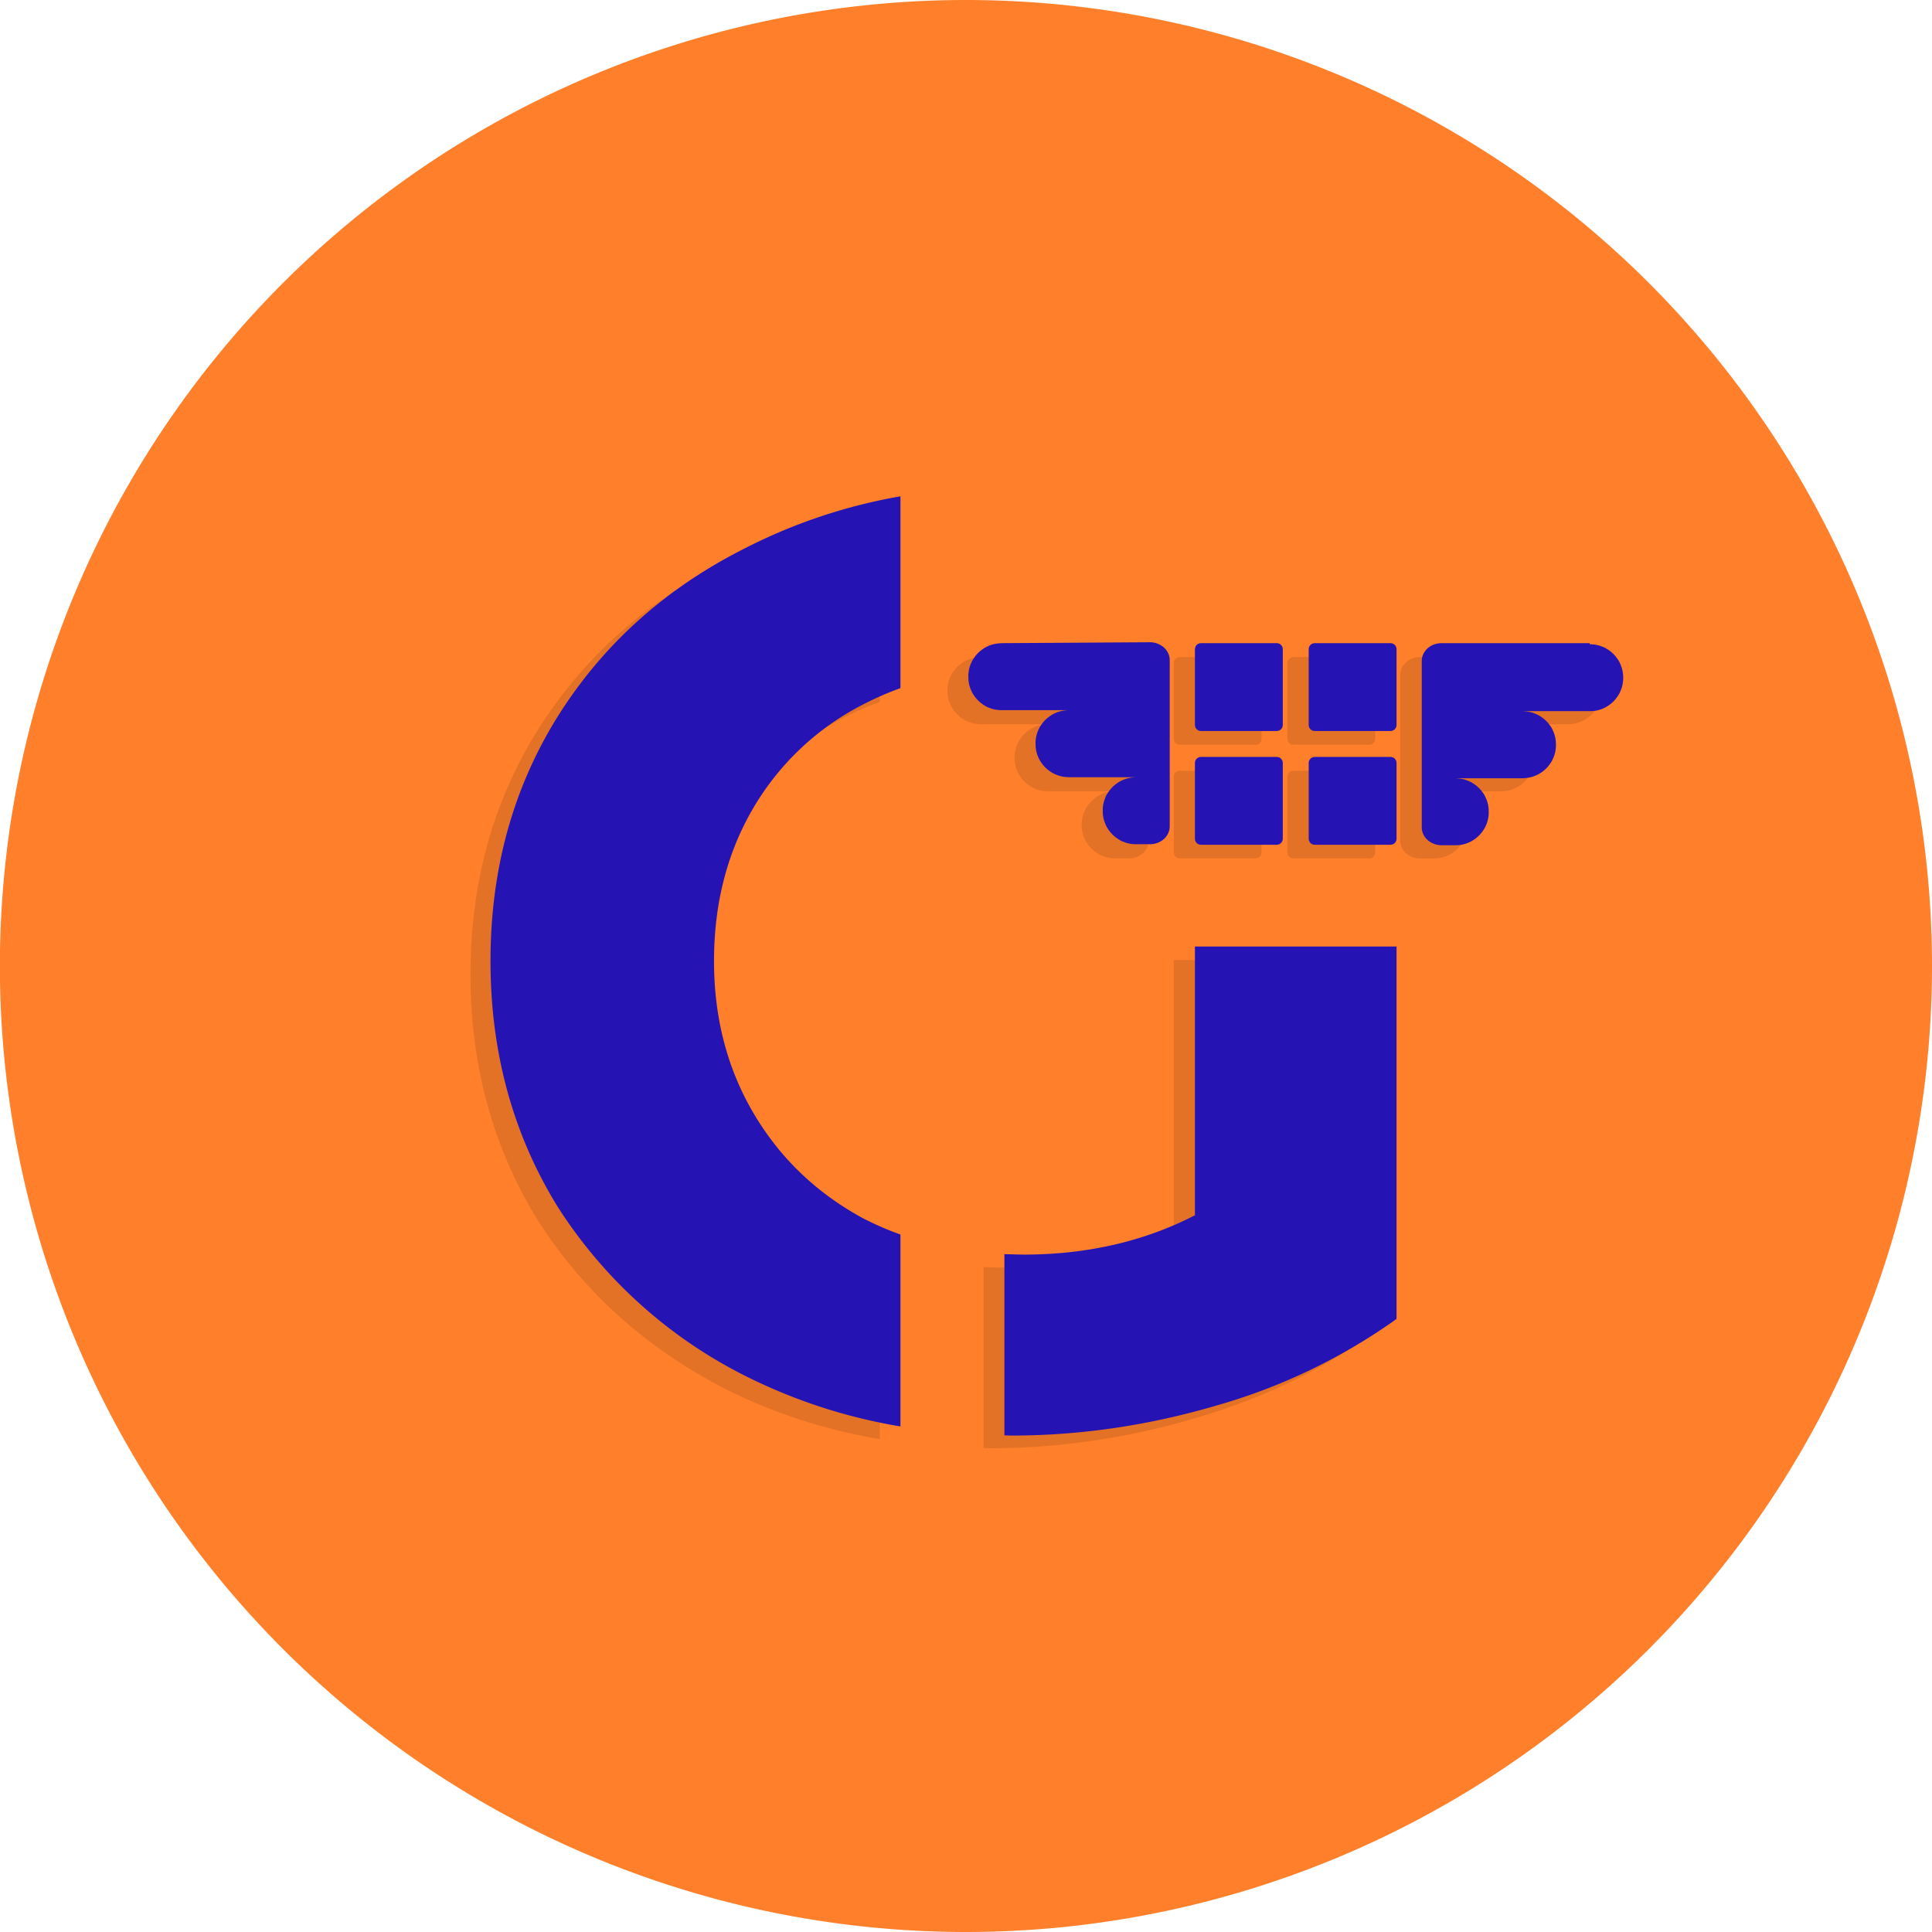 <svg xmlns="http://www.w3.org/2000/svg" width="63.999" height="63.999" viewBox="0 0 16.933 16.933"  xmlns:v="https://vecta.io/nano"><defs><filter id="A" x="-.031" width="1.062" y="-.037" height="1.075" color-interpolation-filters="sRGB"><feGaussianBlur stdDeviation="1.797"/></filter></defs><path d="M16.933 8.466a8.47 8.47 0 0 1-8.467 8.467A8.47 8.47 0 0 1-.001 8.466 8.47 8.47 0 0 1 8.466 0a8.47 8.47 0 0 1 8.467 8.467z" fill="#ff7f2a" paint-order="markers fill stroke"/><path d="M1625.052-1151.716c-6.818 1.213-13.195 3.334-19.122 6.379-9.852 4.955-17.577 11.903-23.175 20.843-5.486 8.832-8.227 18.847-8.227 30.049s2.741 21.273 8.227 30.213c5.598 8.832 13.269 15.778 23.009 20.841 5.967 3.035 12.397 5.136 19.288 6.312v-23.665a38.28 38.28 0 0 1-4.677-2.033c-5.71-3.124-10.189-7.432-13.435-12.925s-4.871-11.741-4.871-18.742c0-7.109 1.624-13.408 4.871-18.901s7.78-9.747 13.602-12.763a37.75 37.75 0 0 1 4.511-1.974zm12.493 18.097c-.143 0-.285.01-.425.022a4.28 4.28 0 0 0-.412.063 4.2 4.2 0 0 0-.398.101 4.16 4.16 0 0 0-.381.139 4.01 4.01 0 0 0-.362.174c-.117.064-.231.133-.341.207a4.08 4.08 0 0 0-.319.238c-.102.084-.2.173-.294.267a3.91 3.91 0 0 0-.267.294 4.33 4.33 0 0 0-.238.319 4.21 4.21 0 0 0-.207.341 4.09 4.09 0 0 0-.174.362 3.81 3.81 0 0 0-.139.381 4.21 4.21 0 0 0-.102.397 4.28 4.28 0 0 0-.062.412 3.97 3.97 0 0 0-.021.425 5.4 5.4 0 0 0 .021.425 4.59 4.59 0 0 0 .062.412c.027.135.061.268.102.397s.087.257.139.381.11.245.174.362a4.23 4.23 0 0 0 .207.342 4.06 4.06 0 0 0 .238.319 4.1 4.1 0 0 0 .267.294 4.13 4.13 0 0 0 .613.505 4.17 4.17 0 0 0 .341.207 3.98 3.98 0 0 0 .362.174 4.22 4.22 0 0 0 .381.139 4.2 4.2 0 0 0 .398.101 4.28 4.28 0 0 0 .412.063 3.97 3.97 0 0 0 .425.021h8.285a4.96 4.96 0 0 0-.425.022c-.139.015-.277.035-.412.063a3.91 3.91 0 0 0-.398.101 4.03 4.03 0 0 0-.381.139c-.124.052-.245.11-.362.174a4.57 4.57 0 0 0-.342.207 4.09 4.09 0 0 0-.319.238 4.1 4.1 0 0 0-.294.267 3.94 3.94 0 0 0-.267.294 4.13 4.13 0 0 0-.238.319 4.2 4.2 0 0 0-.207.342 4.3 4.3 0 0 0-.174.362c-.053.124-.099.251-.139.381a4.22 4.22 0 0 0-.102.398 4.28 4.28 0 0 0-.062.412 3.98 3.98 0 0 0-.021.425 5.39 5.39 0 0 0 .021.425 4.59 4.59 0 0 0 .062.412 4.47 4.47 0 0 0 .102.397 4.07 4.07 0 0 0 .139.381 4.31 4.31 0 0 0 .174.362c.064.118.133.231.207.342a4.13 4.13 0 0 0 .238.319c.084.103.173.201.267.294a4.14 4.14 0 0 0 .294.267c.103.084.209.163.319.238s.224.143.342.207a4.06 4.06 0 0 0 .362.174 4.21 4.21 0 0 0 .381.138c.13.04.263.074.398.102a3.99 3.99 0 0 0 .412.062 3.98 3.98 0 0 0 .425.022h8.285a4.95 4.95 0 0 0-.425.022 4.61 4.61 0 0 0-.412.062 3.89 3.89 0 0 0-.398.102c-.13.04-.257.087-.381.139a3.98 3.98 0 0 0-.362.174c-.117.064-.231.133-.341.207a4.09 4.09 0 0 0-.319.238 4.08 4.08 0 0 0-.294.267 4.11 4.11 0 0 0-.267.294 4.24 4.24 0 0 0-.238.319c-.074.11-.143.224-.207.341a4.05 4.05 0 0 0-.174.362c-.053.124-.099.251-.139.381a4.07 4.07 0 0 0-.102.398 4.28 4.28 0 0 0-.063.412 3.97 3.97 0 0 0-.021.425 5.39 5.39 0 0 0 .021.425 4.26 4.26 0 0 0 .063.412c.028.135.062.268.102.398s.087.257.139.381.111.245.174.362a4.26 4.26 0 0 0 .207.342 4.09 4.09 0 0 0 .505.612 3.91 3.91 0 0 0 .294.267c.102.084.208.164.319.238a4.55 4.55 0 0 0 .341.207c.117.064.238.121.362.174s.251.099.381.139a4.23 4.23 0 0 0 .398.102 4.01 4.01 0 0 0 .412.063c.139.014.281.021.425.021h1.692c1.358 0 2.45-.983 2.45-2.204v-1.934-.01-8.276-.01-8.276-.01-1.935c0-1.221-1.093-2.204-2.45-2.204h-1.692zm24.581 0c-.457 0-.775.318-.775.774v9.279c0 .457.318.774.775.774h9.279c.457 0 .774-.318.774-.774v-9.279c0-.457-.318-.774-.774-.774zm14.026 0c-.457 0-.775.318-.775.774v9.279c0 .457.318.774.775.774h9.279c.457 0 .775-.318.775-.774v-9.279c0-.457-.318-.774-.775-.774zm33.86 0h-16.57-1.692c-1.358 0-2.45.983-2.45 2.204v1.935.01 8.276.01 8.276.01 1.934c0 1.221 1.093 2.204 2.45 2.204h1.692a5.39 5.39 0 0 0 .425-.021 3.99 3.99 0 0 0 .412-.063 4.16 4.16 0 0 0 .398-.102c.13-.04.257-.086.381-.139s.245-.11.362-.174a4.26 4.26 0 0 0 .342-.207 4.03 4.03 0 0 0 .319-.238 4.06 4.06 0 0 0 .294-.267 4.37 4.37 0 0 0 .267-.294c.084-.102.163-.208.238-.319a4.24 4.24 0 0 0 .207-.341c.064-.117.122-.238.174-.362a3.8 3.8 0 0 0 .139-.381c.04-.13.074-.263.102-.398a4.63 4.63 0 0 0 .063-.412 4.58 4.58 0 0 0 .021-.425 5.4 5.4 0 0 0-.021-.425 3.74 3.74 0 0 0-.063-.412 4.05 4.05 0 0 0-.102-.398c-.04-.13-.086-.257-.139-.381s-.111-.245-.174-.362a3.88 3.88 0 0 0-.207-.341 4 4 0 0 0-.238-.319 4.06 4.06 0 0 0-.267-.294c-.094-.094-.192-.183-.294-.267a4.24 4.24 0 0 0-.319-.238 4.2 4.2 0 0 0-.342-.207 4.01 4.01 0 0 0-.362-.174c-.124-.052-.251-.099-.381-.139a4.22 4.22 0 0 0-.398-.102c-.135-.027-.273-.047-.412-.062a3.97 3.97 0 0 0-.425-.022h8.285c.143 0 .285-.01.425-.022s.277-.035.412-.062a4.05 4.05 0 0 0 .397-.102 4 4 0 0 0 .381-.138 4.01 4.01 0 0 0 .362-.174c.117-.064.231-.133.341-.207a4.01 4.01 0 0 0 .319-.238 4.14 4.14 0 0 0 .561-.561c.084-.102.163-.209.238-.319a4.28 4.28 0 0 0 .207-.341c.063-.117.122-.238.174-.362a3.81 3.81 0 0 0 .139-.381 4.56 4.56 0 0 0 .102-.397c.027-.135.048-.273.062-.412a4.57 4.57 0 0 0 .021-.425 5.4 5.4 0 0 0-.021-.425 3.99 3.99 0 0 0-.062-.412 4.16 4.16 0 0 0-.102-.397 4.18 4.18 0 0 0-.139-.381c-.053-.124-.111-.245-.174-.362a3.82 3.82 0 0 0-.207-.341c-.075-.11-.154-.217-.238-.319a3.91 3.91 0 0 0-.267-.294 4.17 4.17 0 0 0-.294-.267 4.2 4.2 0 0 0-.319-.238 4.3 4.3 0 0 0-.341-.207 4.06 4.06 0 0 0-.362-.174c-.124-.052-.251-.099-.381-.139s-.262-.074-.397-.102-.273-.047-.412-.063a3.72 3.72 0 0 0-.425-.022h8.285c.143 0 .285-.01.425-.021a4 4 0 0 0 .412-.063 4.49 4.49 0 0 0 .398-.102 4.07 4.07 0 0 0 .381-.139c.124-.052.245-.11.362-.174s.231-.133.341-.207a4.03 4.03 0 0 0 .319-.238c.102-.084.2-.173.294-.267s.183-.192.267-.294a4.25 4.25 0 0 0 .238-.319c.074-.11.143-.224.207-.341a4.37 4.37 0 0 0 .174-.362c.052-.124.099-.251.139-.381a4.56 4.56 0 0 0 .102-.397 4.63 4.63 0 0 0 .062-.412 4.58 4.58 0 0 0 .022-.425c0-.143-.01-.285-.022-.425s-.034-.277-.062-.412a4.49 4.49 0 0 0-.102-.397 3.91 3.91 0 0 0-.139-.381 4.29 4.29 0 0 0-.174-.362 3.82 3.82 0 0 0-.207-.341c-.075-.11-.154-.217-.238-.319a4.37 4.37 0 0 0-.267-.294 3.93 3.93 0 0 0-.294-.267 4.2 4.2 0 0 0-.319-.238 4.27 4.27 0 0 0-.341-.207 4.05 4.05 0 0 0-.362-.174c-.124-.052-.251-.099-.381-.139s-.263-.074-.398-.102a4.29 4.29 0 0 0-.412-.063 3.98 3.98 0 0 0-.425-.022zm-47.886 14.026a.74.74 0 0 0-.775.775v9.279a.74.74 0 0 0 .775.775h9.279c.457 0 .774-.318.774-.775v-9.279c0-.457-.318-.775-.774-.775zm14.026 0a.74.74 0 0 0-.775.775v9.279a.74.74 0 0 0 .775.775h9.279a.74.74 0 0 0 .775-.775v-9.279a.74.74 0 0 0-.775-.775zm-14.801 23.371v33.121c-6.27 3.231-13.324 4.845-21.161 4.845-.786 0-1.557-.026-2.326-.061v22.337c.274 0 .54.022.815.022 8.509 0 16.961-1.239 25.358-3.717s15.787-6.031 22.169-10.662v-45.885z" opacity=".326" filter="url(#A)" transform="matrix(.071 0 0 .071 -107.668 86.246)"/><path d="M7.892 4.35a4.78 4.78 0 0 0-1.36.454c-.701.352-1.25.846-1.648 1.482-.39.628-.585 1.34-.585 2.137s.195 1.513.585 2.148a4.17 4.17 0 0 0 1.636 1.482 4.78 4.78 0 0 0 1.372.449V10.82a2.72 2.72 0 0 1-.333-.145c-.406-.222-.725-.528-.955-.919s-.346-.835-.346-1.333c0-.506.116-.953.346-1.344a2.36 2.36 0 0 1 .967-.908 2.71 2.71 0 0 1 .321-.14zm.888 1.287l-.03.002-.029.004-.028.007-.027.01-.026.012-.024.015-.023.017-.021.019-.019.021-.017.023-.015.024-.012.026c-.004.009-.007.018-.01.027l-.007.028-.004.029c-.001.01-.001.02-.001.03l.001.03.004.029.007.028.01.027.012.026.015.024.017.023.019.021.021.019.023.017.024.015c.008.005.017.009.026.012l.027.01.028.007.029.004a.3.3 0 0 0 .03.001h.589c-.01 0-.02.001-.03.002l-.029.004-.028.007-.027.01-.026.012-.024.015-.023.017-.021.019c-.007.007-.013.014-.019.021l-.017.023-.015.024-.012.026c-.004.009-.007.018-.01.027l-.007.028-.004.029c-.001.01-.001.02-.001.03l.001.03.004.029.007.028.01.027.012.026.015.024.017.023.019.021.021.019.023.017.024.015.026.012.027.01.028.007c.01.002.019.003.029.004l.03.002h.589c-.01 0-.02.001-.03.002l-.029.004-.028.007-.027.01-.026.012-.024.015-.023.017-.021.019-.019.021-.017.023-.015.024c-.005.008-.009.017-.012.026l-.01.027-.007.028c-.002.01-.003.019-.004.029s-.001.02-.001.03l.001.03.004.029.007.028.01.027.012.026.015.024.017.023.019.021a.36.36 0 0 0 .021.019l.023.017.024.015c.008.005.017.009.026.012l.027.01.028.007c.01.002.019.003.029.004a.3.3 0 0 0 .03.001h.12c.097 0 .174-.07.174-.157V5.786c0-.087-.078-.157-.174-.157zm1.748 0c-.032 0-.055.023-.055.055v.66c0 .032.023.055.055.055h.66c.032 0 .055-.023.055-.055v-.66c0-.032-.023-.055-.055-.055zm.997 0c-.032 0-.055.023-.055.055v.66c0 .032.023.055.055.055h.66c.032 0 .055-.023.055-.055v-.66c0-.032-.023-.055-.055-.055zm2.408 0h-1.298c-.097 0-.174.07-.174.157v1.457c0 .087.078.157.174.157h.12l.03-.001.029-.004.028-.007.027-.01.026-.012.024-.015c.008-.005.015-.011.023-.017l.021-.019.019-.021.017-.023.015-.024.012-.026c.004-.009.007-.018.01-.027l.007-.028.004-.029.001-.03-.001-.03-.004-.029-.007-.028-.01-.027-.012-.026c-.004-.008-.009-.016-.015-.024l-.017-.023-.019-.021-.021-.019-.023-.017-.024-.015-.026-.012-.027-.01-.028-.007-.029-.004-.03-.002h.589c.01 0 .02-.001.03-.002l.029-.004.028-.007.027-.01.026-.012.024-.015c.008-.005.015-.011.023-.017l.021-.019.019-.021.017-.023.015-.024.012-.026c.004-.009.007-.018.01-.027l.007-.028.004-.029.001-.03-.001-.03-.004-.029-.007-.028-.01-.027-.012-.026c-.004-.008-.009-.016-.015-.024l-.017-.023-.019-.021-.021-.019-.023-.017-.024-.015-.026-.012-.027-.01-.028-.007-.029-.004-.03-.002h.589l.03-.001.029-.004.028-.007c.009-.003.018-.006.027-.01l.026-.012.024-.015c.008-.005.015-.011.023-.017l.021-.019.019-.021.017-.023.015-.024.012-.026.01-.027.007-.028.004-.029.002-.03-.002-.03-.004-.029-.007-.028-.01-.027-.012-.026c-.004-.008-.009-.016-.015-.024l-.017-.023-.019-.021-.021-.019-.023-.017-.024-.015c-.008-.005-.017-.009-.026-.012l-.027-.01-.028-.007c-.01-.002-.019-.003-.029-.004l-.03-.002zm-3.405.997c-.032 0-.055.023-.055.055v.66c0 .032.023.055.055.055h.66c.032 0 .055-.023.055-.055v-.66c0-.032-.023-.055-.055-.055zm.997 0c-.032 0-.055.023-.055.055v.66c0 .032.023.055.055.055h.66c.032 0 .055-.023.055-.055v-.66c0-.032-.023-.055-.055-.055zm-1.052 1.662v2.355c-.446.23-.947.345-1.505.345l-.165-.004v1.588l.058.002c.605 0 1.206-.088 1.803-.264a5.13 5.13 0 0 0 1.576-.758V8.296z" fill="#2514b3"/></svg>